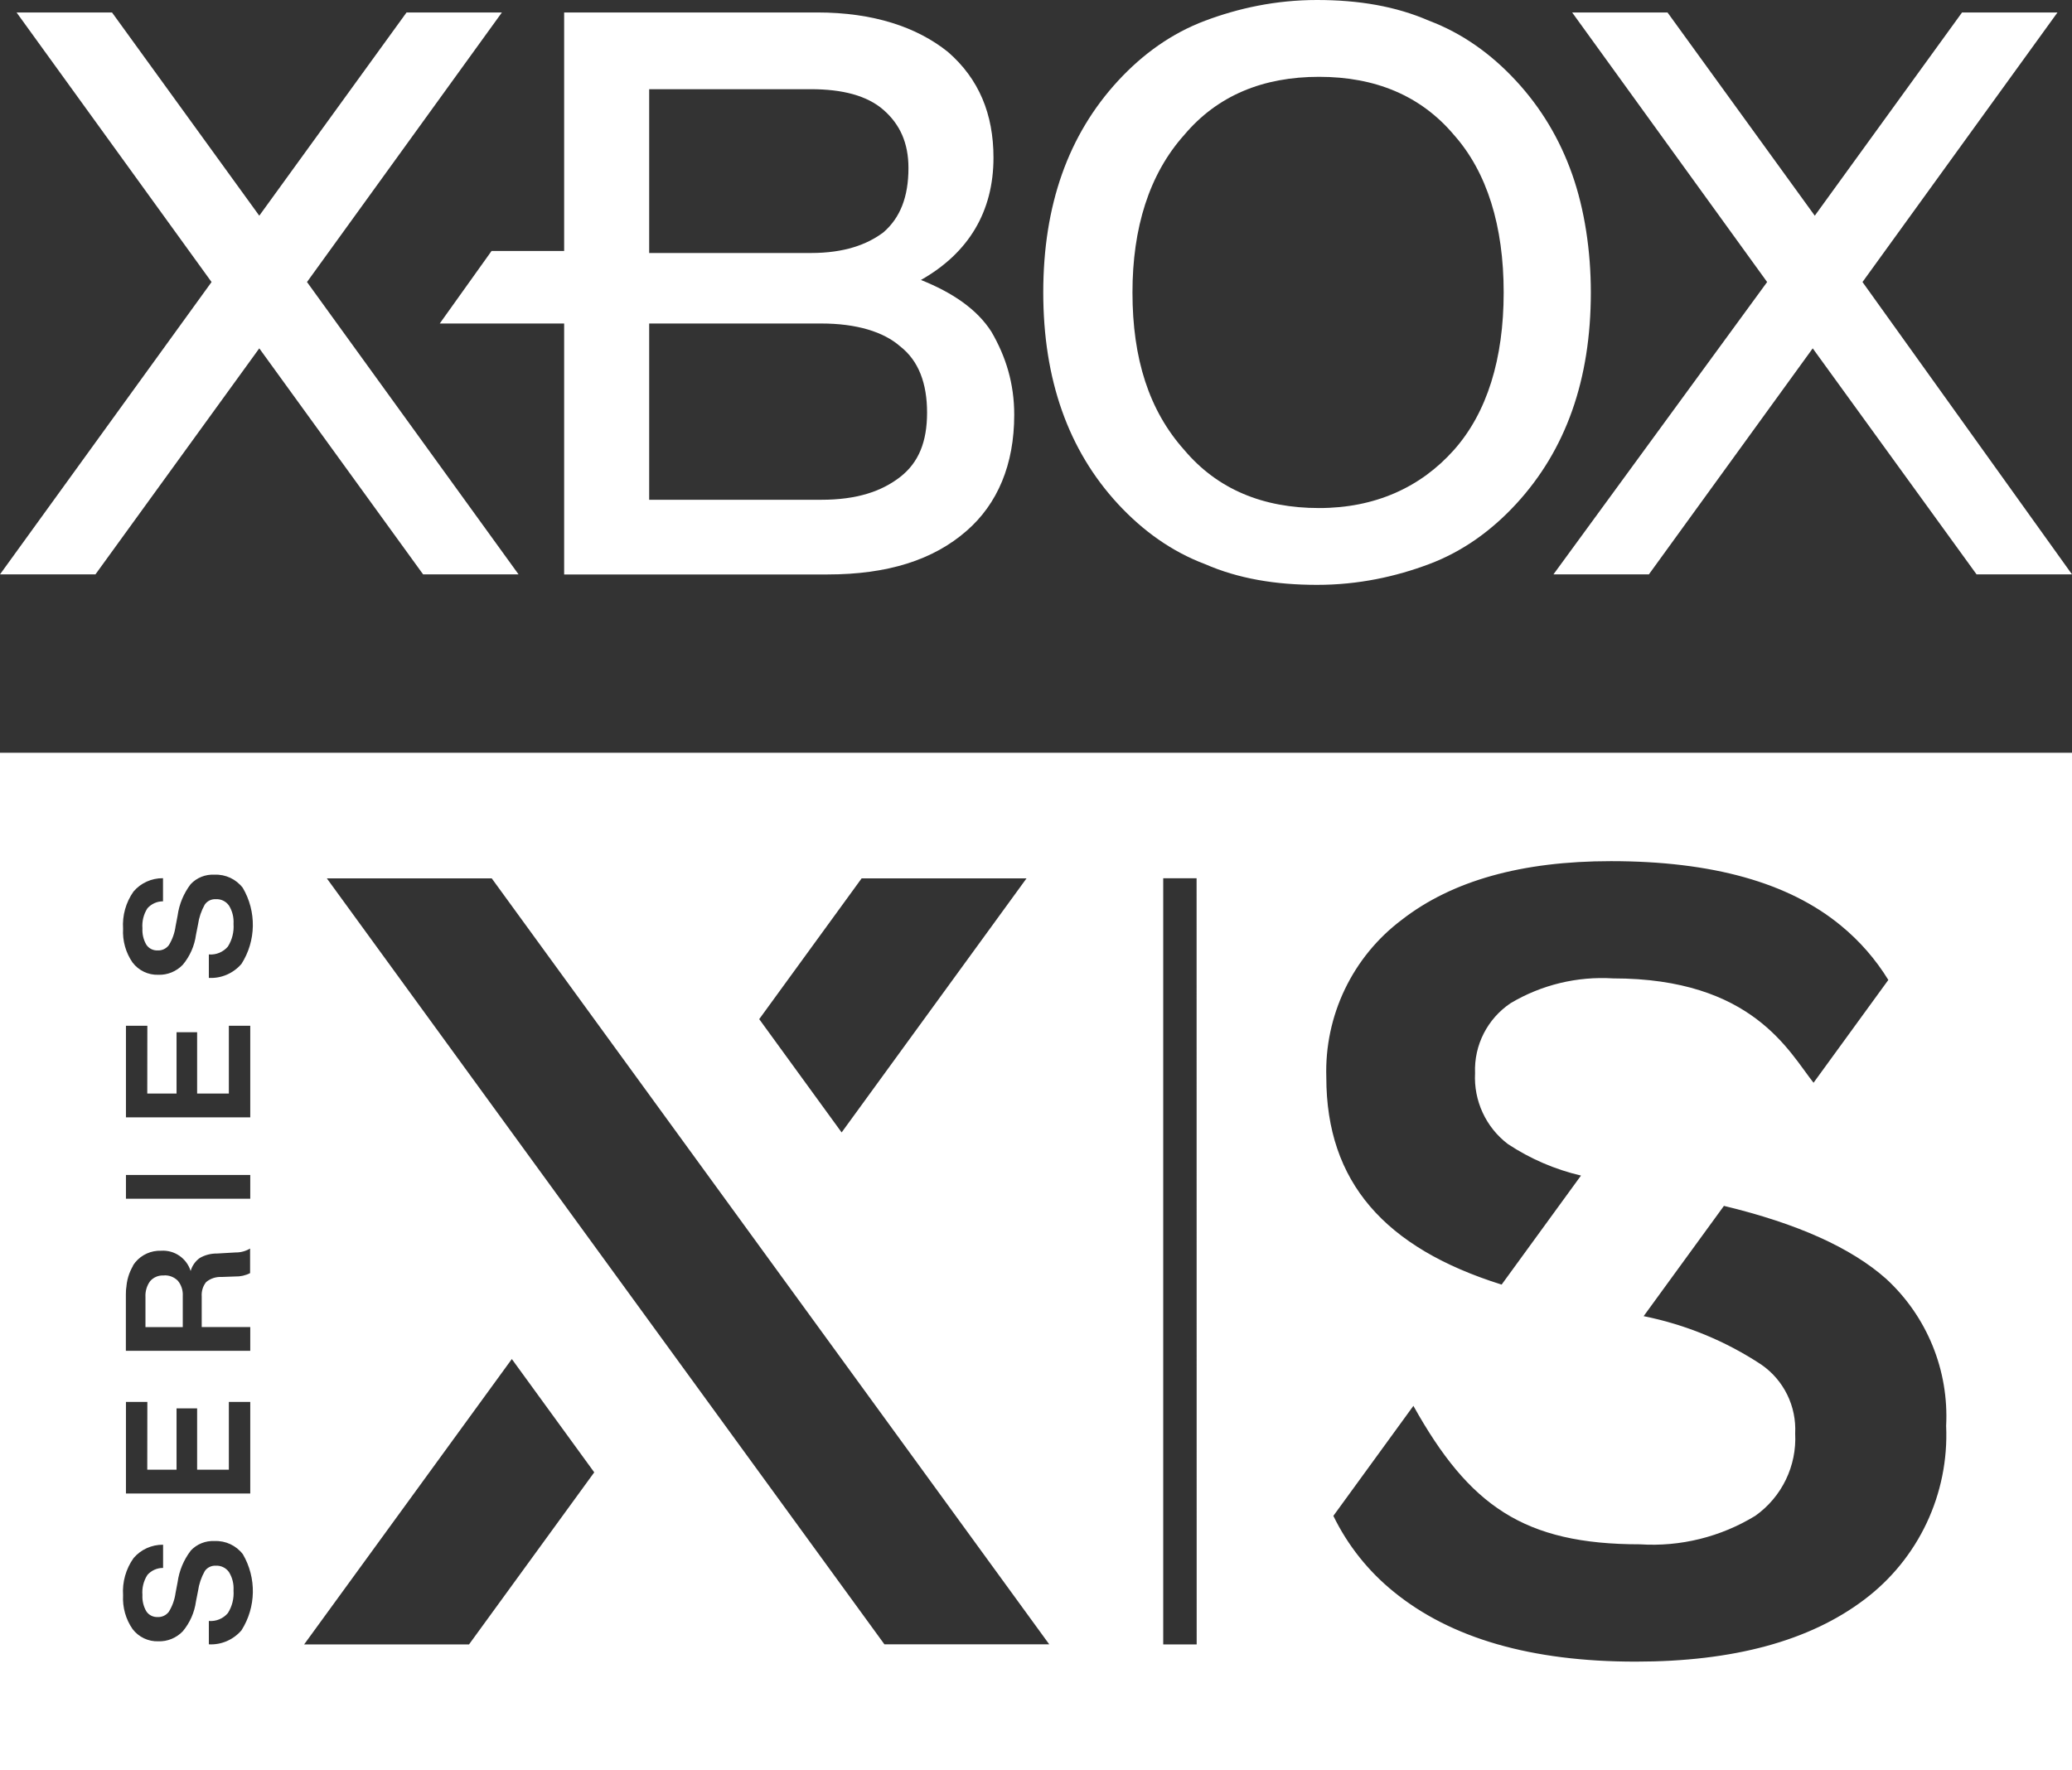 <?xml version="1.0" encoding="utf-8"?>
<!-- Generator: Adobe Illustrator 25.2.3, SVG Export Plug-In . SVG Version: 6.00 Build 0)  -->
<svg version="1.1" id="Layer_1" xmlns="http://www.w3.org/2000/svg" xmlns:xlink="http://www.w3.org/1999/xlink" x="0px" y="0px"
	 viewBox="0 0 2526.9 2159" style="enable-background:new 0 0 2526.9 2159;" xml:space="preserve">
<rect x="0" y="0" width="2526.9" height="2159" fill="#333333" stroke="none"/>
<style type="text/css">
	.st0{fill:#107C10;}
	.st1{fill:#FFFFFF;}
	.st2{fill:#666666;}
	.st3{fill:#999999;}
</style>
<g>
	<g>
		<path class="st1" d="M177.5,1618.8h45.4v-38c0.4-6.7-1.7-13.4-6-18.6c-4.6-4.6-10.9-7-17.4-6.5l0,0.1c-6.2-0.4-12.3,2.2-16.4,6.9
			c-4.1,5.6-6.1,12.5-5.7,19.5V1618.8z"/>
		<path class="st1" d="M0,918.2V2159h2526.9V918.2H0z M1050.8,1071.4h201.1l-225.5,309.9l-100.5-138.2L1050.8,1071.4z M162.8,1087.5
			c8.9-10.5,22.1-16.4,35.8-16.3h0.2v28.2h-0.1c-7.2,0-14.1,3.1-18.9,8.5c-4.7,7.3-6.8,15.9-6.1,24.5c-0.4,7,1.3,14,4.8,20
			c3,4.5,8.2,7.1,13.6,6.9c5.4,0.3,10.5-2.1,13.8-6.4c4.3-7,7.1-14.8,8.2-23l2.5-13.1c1.9-13.9,7.4-27.1,15.9-38.3
			c7.5-8,18.1-12.2,29.1-11.6l0,0c13.4-0.6,26.3,5.4,34.5,16.1c16.9,28.8,16.3,64.6-1.6,92.7c-9.9,11.5-24.5,17.9-39.6,17.1h-0.2
			v-28.6h0.2c8.7,0.7,17.3-2.9,23-9.6c5.2-8.2,7.6-17.9,6.9-27.6c0.5-7.9-1.4-15.8-5.6-22.5c-3.7-5.2-9.8-8.1-16.1-7.7
			c-5.3-0.3-10.4,2.2-13.4,6.6c-4.2,7.5-7,15.7-8.2,24.2l-2.5,12.7c-1.8,13.4-7.4,26.1-16.1,36.5c-7.8,8.1-18.6,12.6-29.9,12.2
			c-12.2,0.4-23.9-5.2-31.3-14.9c-8.4-12.1-12.4-26.6-11.6-41.2C149,1116.7,153.5,1100.7,162.8,1087.5z M162.6,1543.4l-1.2,1.5
			c1.1-1.8,2.3-3.5,3.6-5.2c7.7-9.3,19.3-14.5,31.4-14.1c16.3-1.1,31.2,9.1,36.1,24.7c1.8-6.4,5.8-12.1,11.2-15.9
			c6.4-3.7,13.7-5.5,21-5.4l22.5-1.3c6.2,0.1,12.2-1.5,17.5-4.6l0.3-0.2v30c-5.6,2.9-11.9,4.3-18.1,4.1l-16.5,0.6
			c-6.9-0.4-13.7,1.8-19,6.2c-4,5-5.9,11.4-5.4,17.8v37.1h59.2v29H153.5v-68.6c0-3.3,0.2-6.6,0.5-9.8c0,1,0,2,0,3.1
			C154.3,1562.1,157.3,1552.2,162.6,1543.4z M153.6,1710h26.1l-0.1,82.7h35.7v-74.8h25.1v74.8h38.7V1710h26.1v111.7H153.6V1710z
			 M153.6,1462.2v-29h151.6v29H153.6z M153.6,1362.9v-111.7h26.1l-0.1,82.7h35.7v-74.8h25.1v74.8h38.7v-82.7h26.1v111.7H153.6z
			 M294.5,1988.6c-9.9,11.5-24.5,17.9-39.6,17.1h-0.2v-28.5h0.2c8.7,0.7,17.3-2.9,23-9.6c5.2-8.2,7.6-17.9,6.9-27.6
			c0.5-7.9-1.4-15.8-5.6-22.5c-3.7-5.2-9.8-8.1-16.1-7.7c-5.3-0.3-10.4,2.2-13.4,6.6c-4.2,7.5-7,15.7-8.2,24.2l-2.5,12.7
			c-1.8,13.4-7.4,26.1-16.1,36.5c-7.8,8.1-18.6,12.6-29.9,12.2c-12.2,0.4-23.9-5.2-31.3-14.9c-8.4-12.1-12.4-26.6-11.6-41.2
			c-1.1-16.1,3.4-32.2,12.8-45.4c8.9-10.5,22.1-16.4,35.8-16.3h0.2v28.3h-0.2c-7.2,0-14.1,3.1-18.9,8.5c-4.7,7.3-6.8,15.9-6.1,24.5
			c-0.4,7,1.3,14,4.8,20c3,4.5,8.2,7.1,13.6,6.9c5.4,0.3,10.5-2.1,13.8-6.4c4.3-7,7.1-14.8,8.2-23l2.5-13.1
			c1.9-13.9,7.4-27.1,15.9-38.3v-0.1c7.5-8.1,18.2-12.4,29.2-11.8c13.4-0.6,26.3,5.4,34.5,16.1
			C313,1924.6,312.4,1960.4,294.5,1988.6z M572,2005.8H370.9l253.3-348.1l100.5,138.2L572,2005.8z M1078.6,2005.7l-680-934.3h201.1
			l679.9,934.3H1078.6z M1418.6,2005.8v-934.5h40.7l0.1,934.5H1418.6z M1709.6,1121.9c61.3-47.7,146.3-71.5,255-71.5
			c123.6,0,217.1,26.2,280.6,78.7c22.8,18.7,42.3,41.1,57.7,66.2l-91.2,125.4c-30.1-37.9-74.4-127.3-244.5-127.3
			c-43.7-2.7-87.2,7.8-124.9,30.2c-28.3,19-44.8,51.3-43.4,85.3c-1.8,33.7,13.2,66.2,40.1,86.6c27.2,18,57.4,31,89.1,38.4l-96.8,133
			c-142.6-44.7-213.8-125.2-213.8-252.8C1615.1,1238.9,1649.4,1167.1,1709.6,1121.9z M2273.4,1951.3
			c-66.6,50.3-159.5,75.5-278.7,75.5c-127.1,0-225.4-28.4-295.1-85.3c-31-25.1-56.1-56.7-73.5-92.5l97.6-134.2
			c68.1,122,134.8,168.9,276.3,168.9c49.3,3.2,98.5-9,140.7-34.8c32.3-22.9,50.7-60.8,48.6-100.4c1.7-33.3-13.9-65.1-41.3-84
			c-43.6-28.8-92.3-48.8-143.5-59.1l97.9-134.5c89.5,21.5,155.5,51.2,198.1,89.2l0,0c49.7,45.9,76.4,111.5,72.9,179.1
			C2377.1,1822.2,2339.7,1901.5,2273.4,1951.3z"/>
	</g>
	<g>
		<polygon class="st1" points="632.4,700.6 516,700.6 316.2,424.9 116.4,700.6 0,700.6 258,344 20.2,15.2 136.6,15.2 316.2,263.1 
			495.8,15.2 612.1,15.2 374.4,344 		"/>
		<path class="st1" d="M1209.1,404.7c-17.7-27.8-48.1-48.1-86-63.2c58.2-32.9,88.5-83.5,88.5-149.2c0-53.1-17.7-96.1-55.6-129
			c-37.9-30.4-91.1-48.1-159.4-48.1H688v290.9h-88.5l-63.2,88.5H688v306.1h321.2c73.4,0,129-17.7,169.5-53.1
			c37.9-32.9,58.2-80.9,58.2-141.6C1236.9,467.9,1226.8,435.1,1209.1,404.7z M791.7,108.8H989c37.9,0,68.3,7.6,88.5,25.3
			c20.2,17.7,30.4,40.5,30.4,70.8c0,35.4-10.1,60.7-30.4,78.4c-20.2,15.2-48.1,25.3-88.5,25.3H791.7V108.8z M1097.8,581.8
			c-22.8,17.7-53.1,27.8-96.1,27.8H791.7v-215h209.9c43,0,75.9,10.1,96.1,27.8c22.8,17.7,32.9,45.5,32.9,80.9
			S1120.5,564.1,1097.8,581.8z"/>
		<path class="st1" d="M1917.3,212.5c-15.2-43-37.9-80.9-68.3-113.8s-65.8-58.2-106.2-73.4C1702.3,7.6,1656.8,0,1606.2,0
			c-50.6,0-96.1,10.1-136.6,25.3s-75.9,40.5-106.2,73.4s-53.1,70.8-68.3,113.8c-15.2,43-22.8,91.1-22.8,144.2
			c0,53.1,7.6,101.2,22.8,144.2c15.2,43,37.9,80.9,68.3,113.8s65.8,58.2,106.2,73.4c40.5,17.7,86,25.3,136.6,25.3
			c50.6,0,96.1-10.1,136.6-25.3c40.5-15.2,75.9-40.5,106.2-73.4s53.1-70.8,68.3-113.8c15.2-43,22.8-91.1,22.8-144.2
			C1940.1,306.1,1932.5,255.5,1917.3,212.5z M1773.1,548.9c-40.5,45.5-96.1,70.8-164.4,70.8s-123.9-22.8-164.4-70.8
			c-43-48.1-63.2-111.3-63.2-192.2c0-78.4,20.2-144.2,63.2-192.2c40.5-48.1,96.1-70.8,164.4-70.8s123.9,22.8,164.4,70.8
			c40.5,45.5,60.7,111.3,60.7,192.2C1833.8,437.6,1813.6,503.4,1773.1,548.9z"/>
		<polygon class="st1" points="2271.4,344 2509.2,15.2 2392.8,15.2 2213.2,263.1 2033.6,15.2 1917.3,15.2 2155.1,344 1894.5,700.6 
			2010.9,700.6 2210.7,424.9 2410.5,700.6 2526.9,700.6 		"/>
	</g>
</g>
</svg>
